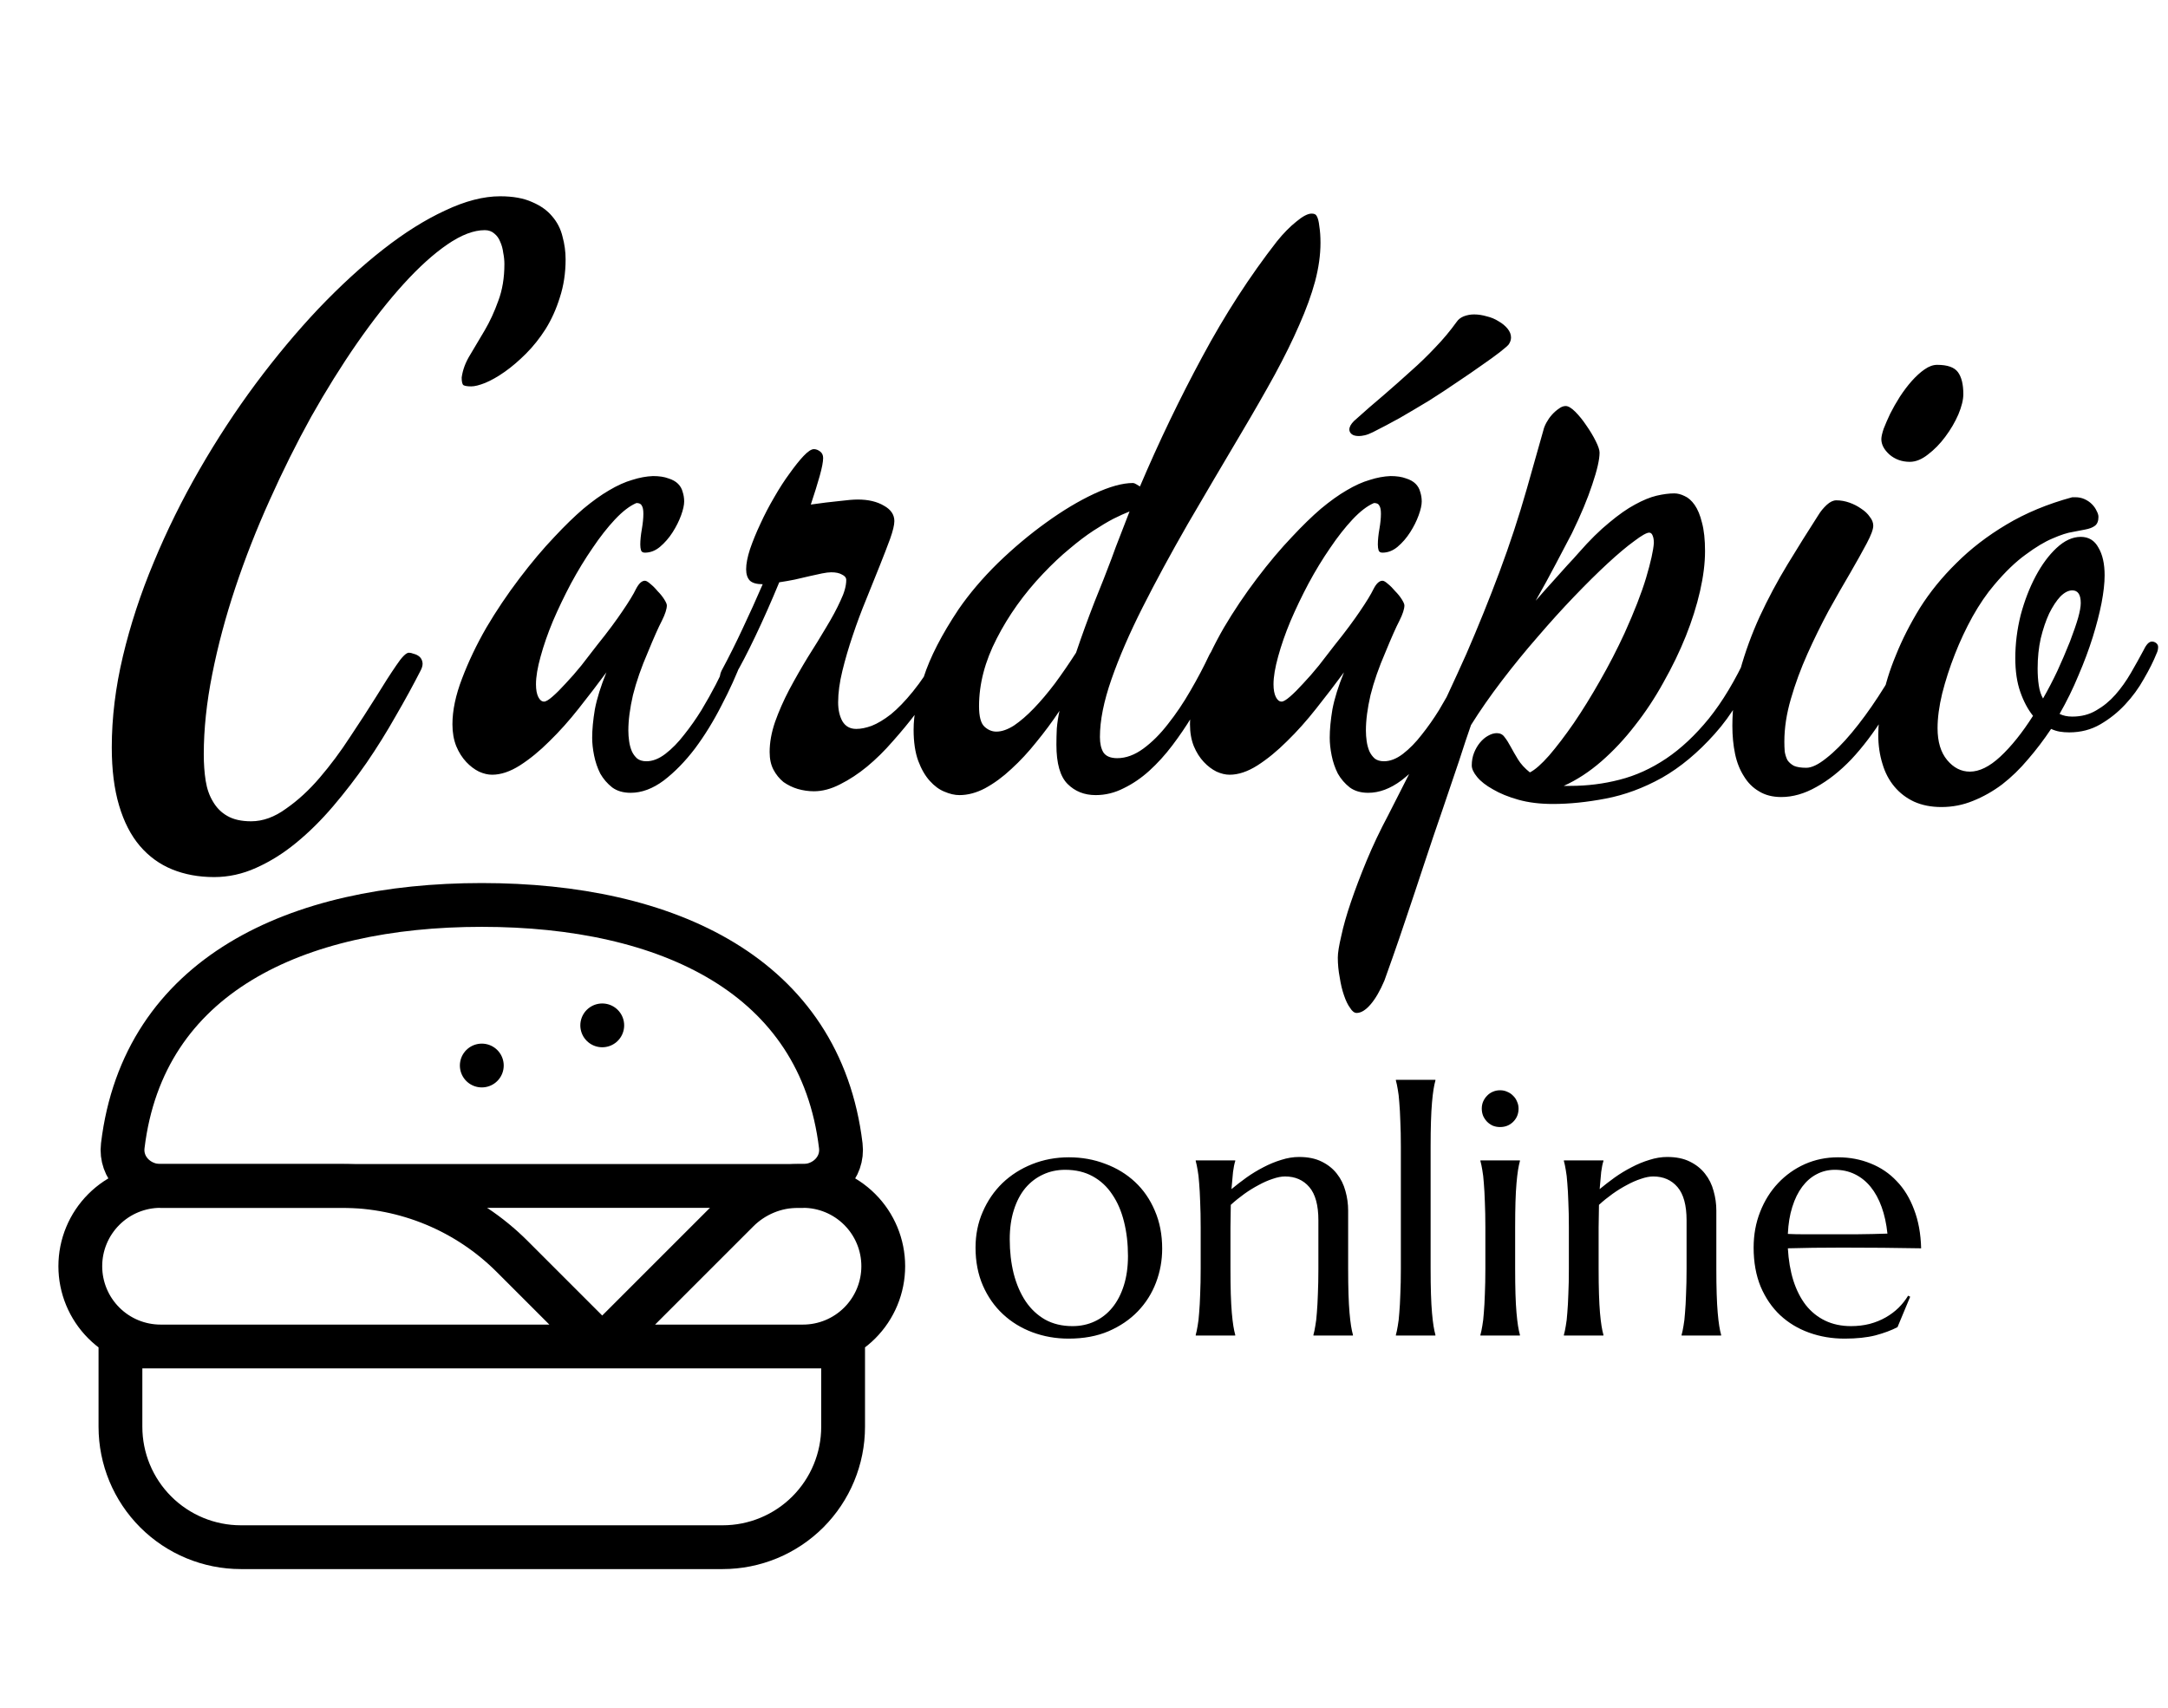<svg width="99" height="78" viewBox="0 0 99 78" fill="none" xmlns="http://www.w3.org/2000/svg">
<path d="M27.5 61.5L33.695 55.305C34.056 54.944 34.485 54.658 34.957 54.462C35.428 54.267 35.934 54.167 36.445 54.167H36.667C37.639 54.167 38.572 54.553 39.259 55.241C39.947 55.928 40.333 56.861 40.333 57.833C40.333 58.806 39.947 59.738 39.259 60.426C38.572 61.114 37.639 61.5 36.667 61.5H7.333C6.361 61.5 5.428 61.114 4.741 60.426C4.053 59.738 3.667 58.806 3.667 57.833C3.667 56.861 4.053 55.928 4.741 55.241C5.428 54.553 6.361 54.167 7.333 54.167H15.611C18.528 54.167 21.325 55.325 23.388 57.388L27.5 61.5ZM5.5 61.5H38.5V65.167C38.5 66.625 37.92 68.024 36.889 69.056C35.858 70.087 34.459 70.667 33 70.667H11C9.541 70.667 8.142 70.087 7.111 69.056C6.079 68.024 5.5 66.625 5.5 65.167V61.5Z" stroke="black" stroke-width="2" stroke-linecap="round" stroke-linejoin="round"/>
<path d="M27.502 46.833H27.5M22.002 48.667H22M22 41.333C13.524 41.333 6.541 44.553 5.606 52.333C5.485 53.342 6.321 54.167 7.333 54.167H36.667C37.679 54.167 38.515 53.342 38.394 52.333C37.459 44.553 30.476 41.333 22 41.333Z" stroke="black" stroke-width="2" stroke-linecap="round" stroke-linejoin="round"/>
<path d="M9.305 34.453C9.305 34.887 9.334 35.291 9.393 35.666C9.451 36.029 9.562 36.346 9.727 36.615C9.891 36.897 10.107 37.113 10.377 37.266C10.658 37.43 11.021 37.512 11.467 37.512C12.006 37.512 12.539 37.318 13.066 36.932C13.605 36.557 14.115 36.088 14.596 35.525C15.088 34.951 15.551 34.33 15.984 33.662C16.43 32.994 16.828 32.379 17.18 31.816C17.531 31.242 17.836 30.768 18.094 30.393C18.352 30.006 18.545 29.812 18.674 29.812C18.732 29.812 18.809 29.83 18.902 29.865C18.996 29.889 19.078 29.93 19.148 29.988C19.219 30.047 19.266 30.129 19.289 30.234C19.312 30.34 19.289 30.463 19.219 30.604C18.879 31.271 18.498 31.969 18.076 32.695C17.666 33.422 17.221 34.137 16.74 34.84C16.26 35.531 15.75 36.193 15.211 36.826C14.672 37.459 14.109 38.016 13.523 38.496C12.938 38.977 12.328 39.357 11.695 39.639C11.074 39.92 10.435 40.06 9.779 40.06C9.076 40.06 8.438 39.943 7.863 39.709C7.289 39.475 6.797 39.117 6.387 38.637C5.977 38.156 5.66 37.541 5.438 36.791C5.215 36.041 5.104 35.156 5.104 34.137C5.104 32.789 5.273 31.4 5.613 29.971C5.953 28.541 6.422 27.111 7.02 25.682C7.617 24.24 8.314 22.828 9.111 21.445C9.908 20.062 10.764 18.756 11.678 17.525C12.604 16.283 13.559 15.141 14.543 14.098C15.539 13.055 16.523 12.152 17.496 11.391C18.469 10.629 19.412 10.037 20.326 9.615C21.24 9.182 22.078 8.965 22.84 8.965C23.426 8.965 23.912 9.053 24.299 9.229C24.686 9.393 24.99 9.609 25.213 9.879C25.447 10.148 25.605 10.459 25.688 10.81C25.781 11.15 25.828 11.496 25.828 11.848C25.828 12.469 25.74 13.049 25.564 13.588C25.4 14.115 25.184 14.596 24.914 15.029C24.645 15.451 24.346 15.826 24.018 16.154C23.689 16.482 23.367 16.758 23.051 16.98C22.734 17.203 22.436 17.373 22.154 17.49C21.885 17.596 21.674 17.648 21.521 17.648C21.357 17.648 21.24 17.631 21.17 17.596C21.111 17.561 21.082 17.443 21.082 17.244C21.129 16.893 21.258 16.547 21.469 16.207C21.68 15.855 21.902 15.48 22.137 15.082C22.371 14.684 22.576 14.238 22.752 13.746C22.939 13.254 23.033 12.691 23.033 12.059C23.033 11.895 23.016 11.725 22.98 11.549C22.957 11.361 22.91 11.191 22.84 11.039C22.781 10.887 22.693 10.764 22.576 10.67C22.459 10.565 22.312 10.512 22.137 10.512C21.633 10.512 21.064 10.729 20.432 11.162C19.799 11.596 19.131 12.199 18.428 12.973C17.736 13.734 17.027 14.637 16.301 15.68C15.586 16.711 14.889 17.83 14.209 19.037C13.541 20.244 12.908 21.516 12.31 22.852C11.713 24.176 11.191 25.506 10.746 26.842C10.301 28.178 9.949 29.496 9.691 30.797C9.434 32.086 9.305 33.305 9.305 34.453ZM33.879 30.164C33.633 30.82 33.322 31.506 32.947 32.221C32.584 32.935 32.18 33.592 31.734 34.19C31.289 34.775 30.814 35.262 30.311 35.648C29.807 36.023 29.303 36.211 28.799 36.211C28.459 36.211 28.178 36.129 27.955 35.965C27.732 35.789 27.551 35.578 27.41 35.332C27.281 35.074 27.188 34.799 27.129 34.506C27.07 34.213 27.041 33.943 27.041 33.697C27.041 33.322 27.082 32.889 27.164 32.397C27.258 31.904 27.434 31.342 27.691 30.709C27.293 31.248 26.871 31.799 26.426 32.361C25.992 32.912 25.547 33.41 25.09 33.855C24.645 34.301 24.193 34.67 23.736 34.963C23.291 35.244 22.869 35.385 22.471 35.385C22.283 35.385 22.084 35.338 21.873 35.244C21.662 35.139 21.469 34.992 21.293 34.805C21.105 34.605 20.953 34.365 20.836 34.084C20.719 33.791 20.66 33.457 20.66 33.082C20.66 32.449 20.807 31.752 21.1 30.99C21.393 30.217 21.762 29.443 22.207 28.67C22.664 27.896 23.168 27.146 23.719 26.42C24.27 25.693 24.803 25.061 25.318 24.521C25.787 24.018 26.227 23.59 26.637 23.238C27.059 22.887 27.451 22.605 27.814 22.395C28.189 22.172 28.541 22.014 28.869 21.92C29.197 21.814 29.514 21.756 29.818 21.744C30.1 21.744 30.334 21.779 30.521 21.85C30.709 21.908 30.855 21.99 30.961 22.096C31.066 22.201 31.137 22.324 31.172 22.465C31.219 22.605 31.242 22.752 31.242 22.904C31.242 23.068 31.195 23.279 31.102 23.537C31.008 23.795 30.879 24.053 30.715 24.311C30.551 24.568 30.357 24.791 30.135 24.979C29.924 25.154 29.695 25.242 29.449 25.242C29.355 25.242 29.297 25.207 29.273 25.137C29.25 25.066 29.238 24.979 29.238 24.873C29.238 24.674 29.262 24.439 29.309 24.17C29.355 23.9 29.379 23.666 29.379 23.467C29.379 23.291 29.355 23.168 29.309 23.098C29.273 23.016 29.191 22.975 29.062 22.975C28.758 23.104 28.43 23.355 28.078 23.73C27.738 24.094 27.398 24.527 27.059 25.031C26.719 25.523 26.391 26.062 26.074 26.648C25.77 27.223 25.494 27.797 25.248 28.371C25.014 28.934 24.826 29.473 24.686 29.988C24.545 30.492 24.475 30.914 24.475 31.254C24.475 31.5 24.51 31.693 24.58 31.834C24.65 31.975 24.738 32.045 24.844 32.045C24.926 32.045 25.055 31.969 25.23 31.816C25.406 31.664 25.605 31.465 25.828 31.219C26.062 30.973 26.303 30.697 26.549 30.393C26.795 30.076 27.035 29.766 27.27 29.461C27.516 29.156 27.738 28.869 27.938 28.6C28.137 28.33 28.295 28.107 28.412 27.932C28.717 27.486 28.928 27.141 29.045 26.895C29.174 26.648 29.309 26.525 29.449 26.525C29.508 26.525 29.59 26.572 29.695 26.666C29.812 26.76 29.924 26.871 30.029 27C30.146 27.117 30.246 27.24 30.328 27.369C30.41 27.498 30.451 27.592 30.451 27.65C30.451 27.814 30.375 28.049 30.223 28.354C30.07 28.646 29.859 29.121 29.59 29.777C29.285 30.48 29.057 31.137 28.904 31.746C28.764 32.355 28.693 32.895 28.693 33.363C28.693 33.527 28.705 33.691 28.729 33.855C28.752 34.02 28.793 34.172 28.852 34.312C28.91 34.441 28.992 34.553 29.098 34.647C29.203 34.728 29.344 34.77 29.52 34.77C29.801 34.77 30.088 34.658 30.381 34.435C30.686 34.201 30.973 33.908 31.242 33.557C31.523 33.205 31.787 32.83 32.033 32.432C32.279 32.022 32.496 31.635 32.684 31.271C32.871 30.908 33.018 30.604 33.123 30.357C33.24 30.1 33.31 29.953 33.334 29.918C33.428 29.73 33.539 29.637 33.668 29.637C33.738 29.637 33.803 29.66 33.861 29.707C33.92 29.754 33.949 29.824 33.949 29.918C33.949 29.988 33.926 30.07 33.879 30.164ZM43.353 30.164C43.19 30.48 42.978 30.85 42.721 31.271C42.463 31.682 42.17 32.109 41.842 32.555C41.514 32.988 41.156 33.422 40.77 33.855C40.395 34.289 40.002 34.676 39.592 35.016C39.193 35.344 38.783 35.613 38.361 35.824C37.951 36.035 37.553 36.141 37.166 36.141C36.92 36.141 36.674 36.105 36.428 36.035C36.193 35.965 35.977 35.859 35.777 35.719C35.59 35.566 35.438 35.379 35.32 35.156C35.203 34.934 35.145 34.664 35.145 34.348C35.145 33.914 35.227 33.457 35.391 32.977C35.566 32.484 35.783 31.992 36.041 31.5C36.31 30.996 36.592 30.504 36.885 30.023C37.19 29.543 37.471 29.086 37.728 28.652C37.998 28.207 38.215 27.803 38.379 27.439C38.555 27.076 38.643 26.76 38.643 26.49C38.643 26.385 38.578 26.303 38.449 26.244C38.332 26.174 38.168 26.139 37.957 26.139C37.852 26.139 37.711 26.156 37.535 26.191C37.371 26.227 37.184 26.268 36.973 26.314C36.762 26.361 36.533 26.414 36.287 26.473C36.053 26.52 35.818 26.561 35.584 26.596C35.221 27.475 34.857 28.295 34.494 29.057C34.131 29.818 33.82 30.416 33.562 30.85C33.469 31.014 33.393 31.131 33.334 31.201C33.264 31.26 33.182 31.289 33.088 31.289C32.924 31.289 32.842 31.213 32.842 31.061C32.842 31.002 32.853 30.938 32.877 30.867C32.889 30.785 32.912 30.709 32.947 30.639C33.287 30.006 33.609 29.361 33.914 28.705C34.23 28.037 34.535 27.363 34.828 26.684C34.559 26.684 34.365 26.631 34.248 26.525C34.131 26.408 34.072 26.232 34.072 25.998C34.072 25.752 34.131 25.447 34.248 25.084C34.377 24.709 34.535 24.322 34.723 23.924C34.91 23.514 35.121 23.109 35.355 22.711C35.59 22.301 35.824 21.938 36.059 21.621C36.293 21.293 36.504 21.029 36.691 20.83C36.891 20.619 37.049 20.514 37.166 20.514C37.26 20.514 37.353 20.549 37.447 20.619C37.541 20.689 37.588 20.789 37.588 20.918C37.588 21.094 37.535 21.369 37.43 21.744C37.324 22.119 37.19 22.553 37.025 23.045C37.518 22.975 37.945 22.922 38.309 22.887C38.684 22.84 38.971 22.816 39.17 22.816C39.65 22.816 40.049 22.91 40.365 23.098C40.682 23.273 40.84 23.508 40.84 23.801C40.84 23.977 40.775 24.246 40.647 24.609C40.518 24.961 40.359 25.371 40.172 25.84C39.984 26.309 39.779 26.818 39.557 27.369C39.334 27.908 39.129 28.459 38.941 29.021C38.754 29.572 38.596 30.111 38.467 30.639C38.338 31.166 38.273 31.646 38.273 32.08C38.273 32.42 38.338 32.707 38.467 32.941C38.607 33.176 38.818 33.293 39.1 33.293C39.31 33.293 39.545 33.246 39.803 33.152C40.072 33.047 40.365 32.871 40.682 32.625C40.998 32.367 41.332 32.022 41.684 31.588C42.047 31.143 42.422 30.586 42.809 29.918C42.902 29.73 43.014 29.637 43.143 29.637C43.213 29.637 43.277 29.66 43.336 29.707C43.395 29.754 43.424 29.824 43.424 29.918C43.424 29.988 43.4 30.07 43.353 30.164ZM60.123 9.861C60.182 9.955 60.223 10.113 60.246 10.336C60.281 10.547 60.299 10.799 60.299 11.092C60.299 11.643 60.217 12.229 60.053 12.85C59.889 13.459 59.648 14.121 59.332 14.836C59.027 15.539 58.652 16.301 58.207 17.121C57.762 17.93 57.258 18.809 56.695 19.758C55.84 21.199 55.02 22.594 54.234 23.941C53.461 25.289 52.775 26.555 52.178 27.738C51.58 28.922 51.105 30.018 50.754 31.025C50.402 32.033 50.227 32.912 50.227 33.662C50.227 33.955 50.279 34.19 50.385 34.365C50.502 34.541 50.713 34.629 51.018 34.629C51.416 34.629 51.815 34.482 52.213 34.19C52.611 33.897 52.986 33.522 53.338 33.065C53.701 32.607 54.041 32.103 54.357 31.553C54.685 30.99 54.973 30.445 55.219 29.918C55.312 29.73 55.424 29.637 55.553 29.637C55.623 29.637 55.688 29.66 55.746 29.707C55.805 29.754 55.834 29.824 55.834 29.918C55.834 29.988 55.81 30.07 55.764 30.164C55.6 30.527 55.406 30.932 55.184 31.377C54.961 31.822 54.709 32.273 54.428 32.73C54.158 33.176 53.859 33.615 53.531 34.049C53.203 34.482 52.852 34.869 52.477 35.209C52.113 35.537 51.727 35.801 51.316 36C50.906 36.211 50.478 36.316 50.033 36.316C49.518 36.316 49.09 36.147 48.75 35.807C48.41 35.467 48.24 34.869 48.24 34.014C48.24 33.779 48.246 33.533 48.258 33.275C48.281 33.006 48.322 32.736 48.381 32.467C48.053 32.959 47.701 33.434 47.326 33.891C46.963 34.348 46.582 34.758 46.184 35.121C45.797 35.484 45.398 35.777 44.988 36C44.59 36.211 44.197 36.316 43.81 36.316C43.6 36.316 43.371 36.264 43.125 36.158C42.891 36.065 42.668 35.9 42.457 35.666C42.246 35.432 42.07 35.127 41.93 34.752C41.789 34.365 41.719 33.891 41.719 33.328C41.719 32.648 41.871 31.852 42.176 30.938C42.469 30.023 43.002 28.986 43.775 27.826C44.268 27.111 44.865 26.408 45.568 25.717C46.283 25.025 47.016 24.41 47.766 23.871C48.527 23.32 49.26 22.881 49.963 22.553C50.666 22.225 51.258 22.061 51.738 22.061C51.773 22.061 51.82 22.078 51.879 22.113C51.938 22.148 51.996 22.184 52.055 22.219C52.922 20.18 53.871 18.205 54.902 16.295C55.934 14.373 57.07 12.615 58.312 11.021C58.605 10.658 58.898 10.359 59.191 10.125C59.484 9.879 59.719 9.756 59.895 9.756C60.012 9.756 60.088 9.791 60.123 9.861ZM50.754 25.523C50.883 25.16 51.018 24.803 51.158 24.451C51.299 24.088 51.44 23.725 51.58 23.361C51.369 23.443 51.123 23.555 50.842 23.695C50.572 23.836 50.268 24.018 49.928 24.24C49.588 24.463 49.225 24.738 48.838 25.066C48.451 25.383 48.047 25.764 47.625 26.209C46.758 27.123 46.055 28.107 45.516 29.162C44.977 30.205 44.707 31.236 44.707 32.256C44.707 32.725 44.789 33.035 44.953 33.188C45.117 33.34 45.299 33.416 45.498 33.416C45.744 33.416 46.014 33.322 46.307 33.135C46.6 32.935 46.898 32.678 47.203 32.361C47.52 32.033 47.842 31.652 48.17 31.219C48.498 30.773 48.82 30.305 49.137 29.812C49.406 29.016 49.688 28.242 49.98 27.492C50.285 26.742 50.543 26.086 50.754 25.523ZM67.559 30.164C67.312 30.82 67.002 31.506 66.627 32.221C66.264 32.935 65.859 33.592 65.414 34.19C64.969 34.775 64.494 35.262 63.99 35.648C63.486 36.023 62.982 36.211 62.478 36.211C62.139 36.211 61.857 36.129 61.635 35.965C61.412 35.789 61.23 35.578 61.09 35.332C60.961 35.074 60.867 34.799 60.809 34.506C60.75 34.213 60.721 33.943 60.721 33.697C60.721 33.322 60.762 32.889 60.844 32.397C60.938 31.904 61.113 31.342 61.371 30.709C60.973 31.248 60.551 31.799 60.105 32.361C59.672 32.912 59.227 33.41 58.77 33.855C58.324 34.301 57.873 34.67 57.416 34.963C56.971 35.244 56.549 35.385 56.15 35.385C55.963 35.385 55.764 35.338 55.553 35.244C55.342 35.139 55.148 34.992 54.973 34.805C54.785 34.605 54.633 34.365 54.516 34.084C54.398 33.791 54.34 33.457 54.34 33.082C54.34 32.449 54.486 31.752 54.779 30.99C55.072 30.217 55.441 29.443 55.887 28.67C56.344 27.896 56.848 27.146 57.398 26.42C57.949 25.693 58.482 25.061 58.998 24.521C59.467 24.018 59.906 23.59 60.316 23.238C60.738 22.887 61.131 22.605 61.494 22.395C61.869 22.172 62.221 22.014 62.549 21.92C62.877 21.814 63.193 21.756 63.498 21.744C63.779 21.744 64.014 21.779 64.201 21.85C64.389 21.908 64.535 21.99 64.641 22.096C64.746 22.201 64.816 22.324 64.852 22.465C64.898 22.605 64.922 22.752 64.922 22.904C64.922 23.068 64.875 23.279 64.781 23.537C64.688 23.795 64.559 24.053 64.394 24.311C64.231 24.568 64.037 24.791 63.815 24.979C63.603 25.154 63.375 25.242 63.129 25.242C63.035 25.242 62.977 25.207 62.953 25.137C62.93 25.066 62.918 24.979 62.918 24.873C62.918 24.674 62.941 24.439 62.988 24.17C63.035 23.9 63.059 23.666 63.059 23.467C63.059 23.291 63.035 23.168 62.988 23.098C62.953 23.016 62.871 22.975 62.742 22.975C62.438 23.104 62.109 23.355 61.758 23.73C61.418 24.094 61.078 24.527 60.738 25.031C60.398 25.523 60.07 26.062 59.754 26.648C59.449 27.223 59.174 27.797 58.928 28.371C58.693 28.934 58.506 29.473 58.365 29.988C58.225 30.492 58.154 30.914 58.154 31.254C58.154 31.5 58.19 31.693 58.26 31.834C58.33 31.975 58.418 32.045 58.523 32.045C58.605 32.045 58.734 31.969 58.91 31.816C59.086 31.664 59.285 31.465 59.508 31.219C59.742 30.973 59.982 30.697 60.228 30.393C60.475 30.076 60.715 29.766 60.949 29.461C61.195 29.156 61.418 28.869 61.617 28.6C61.816 28.33 61.975 28.107 62.092 27.932C62.397 27.486 62.607 27.141 62.725 26.895C62.853 26.648 62.988 26.525 63.129 26.525C63.188 26.525 63.27 26.572 63.375 26.666C63.492 26.76 63.603 26.871 63.709 27C63.826 27.117 63.926 27.24 64.008 27.369C64.09 27.498 64.131 27.592 64.131 27.65C64.131 27.814 64.055 28.049 63.902 28.354C63.75 28.646 63.539 29.121 63.27 29.777C62.965 30.48 62.736 31.137 62.584 31.746C62.443 32.355 62.373 32.895 62.373 33.363C62.373 33.527 62.385 33.691 62.408 33.855C62.432 34.02 62.473 34.172 62.531 34.312C62.59 34.441 62.672 34.553 62.777 34.647C62.883 34.728 63.023 34.77 63.199 34.77C63.48 34.77 63.768 34.658 64.061 34.435C64.365 34.201 64.652 33.908 64.922 33.557C65.203 33.205 65.467 32.83 65.713 32.432C65.959 32.022 66.176 31.635 66.363 31.271C66.551 30.908 66.697 30.604 66.803 30.357C66.92 30.1 66.99 29.953 67.014 29.918C67.107 29.73 67.219 29.637 67.348 29.637C67.418 29.637 67.482 29.66 67.541 29.707C67.6 29.754 67.629 29.824 67.629 29.918C67.629 29.988 67.606 30.07 67.559 30.164ZM66.522 14.695C66.592 14.59 66.697 14.508 66.838 14.449C66.99 14.391 67.148 14.361 67.312 14.361C67.5 14.361 67.693 14.391 67.893 14.449C68.092 14.496 68.273 14.572 68.438 14.678C68.602 14.771 68.736 14.883 68.842 15.012C68.947 15.141 69 15.275 69 15.416C69 15.521 68.965 15.627 68.894 15.732C68.848 15.791 68.713 15.908 68.49 16.084C68.279 16.248 68.004 16.447 67.664 16.682C67.336 16.916 66.961 17.174 66.539 17.455C66.129 17.736 65.701 18.018 65.256 18.299C64.811 18.568 64.365 18.832 63.92 19.09C63.475 19.336 63.065 19.553 62.69 19.74C62.549 19.811 62.426 19.857 62.32 19.881C62.215 19.904 62.127 19.916 62.057 19.916C61.904 19.916 61.793 19.887 61.723 19.828C61.652 19.77 61.617 19.699 61.617 19.617C61.617 19.5 61.688 19.371 61.828 19.23C62.309 18.797 62.766 18.398 63.199 18.035C63.633 17.66 64.043 17.297 64.43 16.945C64.828 16.594 65.197 16.236 65.537 15.873C65.889 15.51 66.217 15.117 66.522 14.695ZM80.303 30.164C79.74 31.547 79.072 32.666 78.299 33.522C77.537 34.377 76.734 35.045 75.891 35.525C75.047 35.994 74.191 36.31 73.324 36.475C72.469 36.639 71.666 36.721 70.916 36.721C70.318 36.721 69.791 36.656 69.334 36.527C68.877 36.398 68.49 36.24 68.174 36.053C67.857 35.877 67.617 35.69 67.453 35.49C67.289 35.291 67.207 35.115 67.207 34.963C67.207 34.752 67.242 34.559 67.312 34.383C67.383 34.207 67.471 34.055 67.576 33.926C67.693 33.785 67.816 33.68 67.945 33.609C68.086 33.527 68.221 33.486 68.35 33.486C68.502 33.486 68.619 33.545 68.701 33.662C68.795 33.779 68.889 33.926 68.982 34.102C69.076 34.277 69.188 34.471 69.316 34.682C69.445 34.893 69.627 35.092 69.861 35.279C70.096 35.162 70.389 34.904 70.74 34.506C71.092 34.096 71.467 33.603 71.865 33.029C72.264 32.443 72.662 31.799 73.061 31.096C73.471 30.381 73.846 29.654 74.186 28.916C74.631 27.932 74.959 27.088 75.17 26.385C75.381 25.67 75.498 25.143 75.522 24.803C75.522 24.662 75.504 24.551 75.469 24.469C75.434 24.375 75.381 24.328 75.311 24.328C75.193 24.328 74.965 24.457 74.625 24.715C74.285 24.961 73.881 25.301 73.412 25.734C72.955 26.156 72.445 26.66 71.883 27.246C71.332 27.82 70.775 28.436 70.213 29.092C69.65 29.736 69.106 30.404 68.578 31.096C68.051 31.787 67.582 32.461 67.172 33.117C67.031 33.516 66.85 34.06 66.627 34.752C66.393 35.432 66.141 36.176 65.871 36.984C65.59 37.793 65.309 38.625 65.027 39.48C64.746 40.336 64.482 41.127 64.236 41.853C63.99 42.592 63.773 43.225 63.586 43.752C63.398 44.291 63.275 44.637 63.217 44.789C63.018 45.258 62.807 45.621 62.584 45.879C62.361 46.137 62.15 46.266 61.951 46.266C61.846 46.266 61.746 46.19 61.652 46.037C61.547 45.897 61.453 45.703 61.371 45.457C61.289 45.223 61.225 44.953 61.178 44.648C61.119 44.344 61.09 44.039 61.09 43.734C61.09 43.523 61.143 43.195 61.248 42.75C61.342 42.305 61.488 41.789 61.688 41.203C61.887 40.617 62.127 39.984 62.408 39.305C62.69 38.625 63.018 37.934 63.393 37.23C64.025 36 64.641 34.775 65.238 33.557C65.836 32.326 66.41 31.096 66.961 29.865C67.5 28.623 68.004 27.375 68.473 26.121C68.941 24.867 69.357 23.602 69.721 22.324L70.477 19.652C70.5 19.547 70.547 19.43 70.617 19.301C70.688 19.172 70.769 19.055 70.863 18.949C70.969 18.832 71.074 18.738 71.18 18.668C71.285 18.586 71.391 18.545 71.496 18.545C71.613 18.545 71.76 18.633 71.936 18.809C72.111 18.984 72.281 19.195 72.445 19.441C72.609 19.676 72.75 19.91 72.867 20.145C72.984 20.379 73.043 20.555 73.043 20.672C73.043 20.988 72.932 21.475 72.709 22.131C72.498 22.775 72.188 23.52 71.777 24.363C71.59 24.727 71.35 25.184 71.057 25.734C70.775 26.273 70.465 26.842 70.125 27.439C70.43 27.088 70.705 26.777 70.951 26.508C71.197 26.238 71.402 26.01 71.566 25.822C71.766 25.611 71.941 25.418 72.094 25.242C72.586 24.68 73.049 24.223 73.482 23.871C73.916 23.508 74.309 23.232 74.66 23.045C75.023 22.846 75.352 22.711 75.644 22.641C75.949 22.57 76.219 22.535 76.453 22.535C76.606 22.535 76.764 22.576 76.928 22.658C77.092 22.729 77.244 22.863 77.385 23.062C77.525 23.262 77.637 23.531 77.719 23.871C77.812 24.211 77.859 24.645 77.859 25.172C77.859 25.723 77.783 26.332 77.631 27C77.478 27.668 77.262 28.354 76.981 29.057C76.699 29.76 76.359 30.463 75.961 31.166C75.574 31.869 75.141 32.525 74.66 33.135C74.191 33.744 73.682 34.289 73.131 34.77C72.58 35.25 72.006 35.625 71.408 35.895H71.707C72.481 35.895 73.231 35.801 73.957 35.613C74.695 35.426 75.404 35.103 76.084 34.647C76.764 34.19 77.414 33.58 78.035 32.818C78.656 32.045 79.236 31.078 79.775 29.918C79.811 29.824 79.857 29.754 79.916 29.707C79.975 29.66 80.033 29.637 80.092 29.637C80.162 29.637 80.227 29.66 80.285 29.707C80.344 29.754 80.373 29.824 80.373 29.918C80.373 29.988 80.35 30.07 80.303 30.164ZM89.654 18C89.654 18.258 89.578 18.568 89.426 18.932C89.273 19.283 89.074 19.623 88.828 19.951C88.594 20.268 88.33 20.537 88.037 20.76C87.756 20.982 87.481 21.094 87.211 21.094C86.848 21.094 86.537 20.982 86.279 20.76C86.033 20.537 85.91 20.303 85.91 20.057C85.91 19.951 85.945 19.793 86.016 19.582C86.098 19.371 86.197 19.143 86.314 18.896C86.443 18.639 86.59 18.381 86.754 18.123C86.93 17.854 87.111 17.613 87.299 17.402C87.498 17.18 87.691 17.004 87.879 16.875C88.078 16.734 88.272 16.664 88.459 16.664C88.928 16.664 89.244 16.775 89.408 16.998C89.572 17.221 89.654 17.555 89.654 18ZM87.387 30.164C86.977 31.09 86.525 31.939 86.033 32.713C85.553 33.475 85.055 34.131 84.539 34.682C84.023 35.221 83.49 35.643 82.939 35.947C82.4 36.252 81.867 36.404 81.34 36.404C80.941 36.404 80.602 36.316 80.32 36.141C80.039 35.977 79.811 35.748 79.635 35.455C79.447 35.162 79.312 34.822 79.231 34.435C79.148 34.037 79.107 33.609 79.107 33.152C79.107 32.297 79.225 31.453 79.459 30.621C79.693 29.777 79.992 28.957 80.356 28.16C80.731 27.352 81.152 26.561 81.621 25.787C82.09 25.014 82.559 24.264 83.027 23.537C83.133 23.361 83.262 23.203 83.414 23.062C83.566 22.922 83.713 22.852 83.853 22.852C84.053 22.852 84.252 22.887 84.451 22.957C84.65 23.027 84.832 23.121 84.996 23.238C85.16 23.344 85.289 23.467 85.383 23.607C85.488 23.736 85.541 23.871 85.541 24.012C85.541 24.176 85.441 24.445 85.242 24.82C85.043 25.195 84.791 25.646 84.486 26.174C84.182 26.689 83.853 27.264 83.502 27.896C83.162 28.529 82.84 29.186 82.535 29.865C82.231 30.545 81.978 31.23 81.779 31.922C81.58 32.602 81.481 33.252 81.481 33.873C81.481 34.025 81.486 34.178 81.498 34.33C81.522 34.471 81.562 34.6 81.621 34.717C81.691 34.822 81.791 34.91 81.92 34.98C82.061 35.039 82.248 35.068 82.482 35.068C82.728 35.068 83.033 34.922 83.397 34.629C83.772 34.336 84.158 33.949 84.557 33.469C84.967 32.977 85.371 32.426 85.769 31.816C86.18 31.195 86.537 30.562 86.842 29.918C86.936 29.73 87.041 29.637 87.158 29.637C87.24 29.637 87.311 29.66 87.369 29.707C87.428 29.754 87.457 29.824 87.457 29.918C87.457 29.988 87.434 30.07 87.387 30.164ZM98.478 29.848C98.338 30.199 98.144 30.586 97.898 31.008C97.664 31.43 97.377 31.822 97.037 32.185C96.709 32.537 96.334 32.836 95.912 33.082C95.49 33.328 95.016 33.451 94.488 33.451C94.336 33.451 94.189 33.44 94.049 33.416C93.92 33.393 93.791 33.352 93.662 33.293C93.334 33.785 92.982 34.248 92.607 34.682C92.244 35.115 91.852 35.496 91.43 35.824C91.008 36.141 90.562 36.393 90.094 36.58C89.637 36.768 89.156 36.861 88.652 36.861C88.184 36.861 87.768 36.779 87.404 36.615C87.053 36.451 86.754 36.223 86.508 35.93C86.262 35.637 86.08 35.291 85.963 34.893C85.834 34.482 85.769 34.037 85.769 33.557C85.769 33.1 85.834 32.555 85.963 31.922C86.08 31.289 86.285 30.621 86.578 29.918C86.859 29.215 87.223 28.5 87.668 27.773C88.125 27.047 88.682 26.361 89.338 25.717C89.994 25.061 90.756 24.475 91.623 23.959C92.502 23.432 93.504 23.016 94.629 22.711H94.769C94.922 22.711 95.062 22.74 95.191 22.799C95.32 22.857 95.432 22.934 95.525 23.027C95.619 23.121 95.689 23.221 95.736 23.326C95.795 23.432 95.824 23.525 95.824 23.607C95.824 23.795 95.772 23.93 95.666 24.012C95.561 24.094 95.408 24.152 95.209 24.188C95.103 24.211 94.922 24.246 94.664 24.293C94.418 24.328 94.107 24.428 93.732 24.592C93.369 24.744 92.959 24.99 92.502 25.33C92.045 25.658 91.564 26.121 91.061 26.719C90.721 27.117 90.393 27.598 90.076 28.16C89.772 28.711 89.502 29.285 89.268 29.883C89.033 30.48 88.84 31.078 88.688 31.676C88.547 32.262 88.477 32.789 88.477 33.258C88.477 33.879 88.623 34.365 88.916 34.717C89.209 35.068 89.555 35.244 89.953 35.244C90.387 35.244 90.85 35.016 91.342 34.559C91.846 34.09 92.344 33.469 92.836 32.695C92.602 32.402 92.408 32.039 92.256 31.605C92.103 31.172 92.027 30.656 92.027 30.059C92.027 29.402 92.109 28.746 92.273 28.09C92.449 27.434 92.678 26.842 92.959 26.314C93.24 25.787 93.557 25.359 93.908 25.031C94.272 24.691 94.641 24.521 95.016 24.521C95.379 24.521 95.648 24.686 95.824 25.014C96.012 25.33 96.106 25.752 96.106 26.279C96.106 26.631 96.059 27.053 95.965 27.545C95.871 28.025 95.736 28.547 95.561 29.109C95.385 29.672 95.168 30.252 94.91 30.85C94.664 31.447 94.377 32.033 94.049 32.607C94.213 32.69 94.406 32.73 94.629 32.73C95.039 32.73 95.402 32.637 95.719 32.449C96.047 32.262 96.34 32.022 96.598 31.729C96.856 31.436 97.09 31.107 97.301 30.744C97.512 30.381 97.711 30.023 97.898 29.672C98.016 29.426 98.139 29.303 98.268 29.303C98.338 29.303 98.402 29.326 98.461 29.373C98.519 29.42 98.549 29.479 98.549 29.549C98.549 29.654 98.525 29.754 98.478 29.848ZM93.047 30.533C93.047 30.814 93.064 31.072 93.1 31.307C93.135 31.541 93.199 31.74 93.293 31.904C93.527 31.494 93.744 31.078 93.943 30.656C94.143 30.223 94.336 29.771 94.523 29.303C94.688 28.869 94.811 28.512 94.893 28.23C94.975 27.938 95.016 27.709 95.016 27.545C95.016 27.158 94.887 26.965 94.629 26.965C94.453 26.965 94.272 27.059 94.084 27.246C93.908 27.434 93.738 27.691 93.574 28.02C93.422 28.348 93.293 28.729 93.188 29.162C93.094 29.584 93.047 30.041 93.047 30.533Z" fill="black"/>
<path d="M44.547 56.984C44.547 56.396 44.656 55.852 44.875 55.352C45.094 54.846 45.393 54.409 45.773 54.039C46.159 53.669 46.612 53.38 47.133 53.172C47.654 52.964 48.214 52.859 48.812 52.859C49.401 52.859 49.953 52.958 50.469 53.156C50.99 53.349 51.443 53.625 51.828 53.984C52.214 54.344 52.516 54.781 52.734 55.297C52.958 55.812 53.07 56.391 53.07 57.031C53.07 57.568 52.977 58.083 52.789 58.578C52.602 59.073 52.325 59.51 51.961 59.891C51.596 60.271 51.148 60.575 50.617 60.805C50.091 61.029 49.484 61.141 48.797 61.141C48.214 61.141 47.664 61.044 47.148 60.852C46.633 60.659 46.182 60.383 45.797 60.023C45.411 59.664 45.107 59.229 44.883 58.719C44.659 58.203 44.547 57.625 44.547 56.984ZM48.977 60.57C49.346 60.57 49.685 60.497 49.992 60.352C50.305 60.206 50.573 59.995 50.797 59.719C51.021 59.443 51.195 59.107 51.32 58.711C51.445 58.315 51.508 57.867 51.508 57.367C51.508 56.805 51.448 56.284 51.328 55.805C51.208 55.32 51.029 54.904 50.789 54.555C50.555 54.2 50.258 53.925 49.898 53.727C49.539 53.529 49.12 53.43 48.641 53.43C48.271 53.43 47.932 53.503 47.625 53.648C47.318 53.789 47.05 53.995 46.82 54.266C46.596 54.536 46.422 54.87 46.297 55.266C46.172 55.656 46.109 56.102 46.109 56.602C46.109 57.164 46.169 57.688 46.289 58.172C46.414 58.656 46.596 59.078 46.836 59.438C47.075 59.792 47.372 60.07 47.727 60.273C48.086 60.471 48.503 60.57 48.977 60.57ZM60.203 55.734C60.203 55.047 60.065 54.542 59.789 54.219C59.513 53.896 59.143 53.734 58.68 53.734C58.513 53.734 58.325 53.771 58.117 53.844C57.909 53.911 57.695 54.005 57.477 54.125C57.258 54.24 57.039 54.375 56.82 54.531C56.602 54.688 56.396 54.854 56.203 55.031L56.188 56.055V57.945C56.188 58.388 56.193 58.776 56.203 59.109C56.214 59.438 56.229 59.721 56.25 59.961C56.271 60.2 56.294 60.401 56.32 60.562C56.346 60.724 56.375 60.859 56.406 60.969V61H54.602V60.969C54.633 60.859 54.661 60.724 54.688 60.562C54.719 60.401 54.742 60.2 54.758 59.961C54.779 59.721 54.794 59.438 54.805 59.109C54.82 58.776 54.828 58.388 54.828 57.945V56.055C54.828 55.612 54.82 55.227 54.805 54.898C54.794 54.565 54.779 54.279 54.758 54.039C54.742 53.8 54.719 53.599 54.688 53.438C54.661 53.276 54.633 53.141 54.602 53.031V53H56.406V53.031C56.365 53.161 56.331 53.328 56.305 53.531C56.284 53.729 56.26 53.99 56.234 54.312C56.448 54.135 56.677 53.958 56.922 53.781C57.172 53.604 57.43 53.448 57.695 53.312C57.961 53.172 58.232 53.06 58.508 52.977C58.784 52.888 59.055 52.844 59.32 52.844C59.727 52.844 60.07 52.914 60.352 53.055C60.638 53.195 60.87 53.38 61.047 53.609C61.229 53.839 61.359 54.102 61.438 54.398C61.521 54.69 61.562 54.987 61.562 55.289V57.945C61.562 58.388 61.568 58.776 61.578 59.109C61.589 59.438 61.604 59.721 61.625 59.961C61.646 60.2 61.669 60.401 61.695 60.562C61.721 60.724 61.75 60.859 61.781 60.969V61H59.977V60.969C60.008 60.859 60.036 60.724 60.062 60.562C60.094 60.401 60.117 60.2 60.133 59.961C60.154 59.721 60.169 59.438 60.18 59.109C60.195 58.776 60.203 58.388 60.203 57.945V55.734ZM63.969 52.375C63.969 51.932 63.961 51.547 63.945 51.219C63.935 50.885 63.919 50.599 63.898 50.359C63.883 50.12 63.859 49.919 63.828 49.758C63.802 49.596 63.773 49.461 63.742 49.352V49.32H65.547V49.352C65.516 49.461 65.487 49.596 65.461 49.758C65.435 49.919 65.412 50.12 65.391 50.359C65.37 50.599 65.354 50.885 65.344 51.219C65.333 51.547 65.328 51.932 65.328 52.375V57.945C65.328 58.388 65.333 58.776 65.344 59.109C65.354 59.438 65.37 59.721 65.391 59.961C65.412 60.2 65.435 60.401 65.461 60.562C65.487 60.724 65.516 60.859 65.547 60.969V61H63.742V60.969C63.773 60.859 63.802 60.724 63.828 60.562C63.859 60.401 63.883 60.2 63.898 59.961C63.919 59.721 63.935 59.438 63.945 59.109C63.961 58.776 63.969 58.388 63.969 57.945V52.375ZM67.828 56.055C67.828 55.612 67.82 55.227 67.805 54.898C67.794 54.565 67.779 54.279 67.758 54.039C67.742 53.8 67.719 53.599 67.688 53.438C67.662 53.276 67.633 53.141 67.602 53.031V53H69.406V53.031C69.375 53.141 69.346 53.276 69.32 53.438C69.294 53.599 69.271 53.8 69.25 54.039C69.229 54.279 69.213 54.565 69.203 54.898C69.193 55.227 69.188 55.612 69.188 56.055V57.945C69.188 58.388 69.193 58.776 69.203 59.109C69.213 59.438 69.229 59.721 69.25 59.961C69.271 60.2 69.294 60.401 69.32 60.562C69.346 60.724 69.375 60.859 69.406 60.969V61H67.602V60.969C67.633 60.859 67.662 60.724 67.688 60.562C67.719 60.401 67.742 60.2 67.758 59.961C67.779 59.721 67.794 59.438 67.805 59.109C67.82 58.776 67.828 58.388 67.828 57.945V56.055ZM67.664 50.633C67.664 50.518 67.685 50.411 67.727 50.312C67.773 50.208 67.833 50.12 67.906 50.047C67.979 49.969 68.065 49.909 68.164 49.867C68.268 49.82 68.38 49.797 68.5 49.797C68.62 49.797 68.729 49.82 68.828 49.867C68.932 49.909 69.021 49.969 69.094 50.047C69.172 50.12 69.232 50.208 69.273 50.312C69.32 50.411 69.344 50.518 69.344 50.633C69.344 50.872 69.263 51.073 69.102 51.234C68.94 51.396 68.74 51.477 68.5 51.477C68.38 51.477 68.268 51.456 68.164 51.414C68.065 51.367 67.979 51.307 67.906 51.234C67.833 51.156 67.773 51.068 67.727 50.969C67.685 50.865 67.664 50.753 67.664 50.633ZM77.016 55.734C77.016 55.047 76.878 54.542 76.602 54.219C76.326 53.896 75.956 53.734 75.492 53.734C75.326 53.734 75.138 53.771 74.93 53.844C74.721 53.911 74.508 54.005 74.289 54.125C74.07 54.24 73.852 54.375 73.633 54.531C73.414 54.688 73.208 54.854 73.016 55.031L73 56.055V57.945C73 58.388 73.005 58.776 73.016 59.109C73.026 59.438 73.042 59.721 73.062 59.961C73.083 60.2 73.107 60.401 73.133 60.562C73.159 60.724 73.188 60.859 73.219 60.969V61H71.414V60.969C71.445 60.859 71.474 60.724 71.5 60.562C71.531 60.401 71.555 60.2 71.57 59.961C71.591 59.721 71.607 59.438 71.617 59.109C71.633 58.776 71.641 58.388 71.641 57.945V56.055C71.641 55.612 71.633 55.227 71.617 54.898C71.607 54.565 71.591 54.279 71.57 54.039C71.555 53.8 71.531 53.599 71.5 53.438C71.474 53.276 71.445 53.141 71.414 53.031V53H73.219V53.031C73.177 53.161 73.143 53.328 73.117 53.531C73.096 53.729 73.073 53.99 73.047 54.312C73.26 54.135 73.49 53.958 73.734 53.781C73.984 53.604 74.242 53.448 74.508 53.312C74.773 53.172 75.044 53.06 75.32 52.977C75.596 52.888 75.867 52.844 76.133 52.844C76.539 52.844 76.883 52.914 77.164 53.055C77.451 53.195 77.682 53.38 77.859 53.609C78.042 53.839 78.172 54.102 78.25 54.398C78.333 54.69 78.375 54.987 78.375 55.289V57.945C78.375 58.388 78.38 58.776 78.391 59.109C78.401 59.438 78.417 59.721 78.438 59.961C78.458 60.2 78.482 60.401 78.508 60.562C78.534 60.724 78.562 60.859 78.594 60.969V61H76.789V60.969C76.82 60.859 76.849 60.724 76.875 60.562C76.906 60.401 76.93 60.2 76.945 59.961C76.966 59.721 76.982 59.438 76.992 59.109C77.008 58.776 77.016 58.388 77.016 57.945V55.734ZM84.234 61.141C83.656 61.141 83.115 61.05 82.609 60.867C82.104 60.685 81.664 60.419 81.289 60.07C80.914 59.716 80.617 59.281 80.398 58.766C80.185 58.245 80.078 57.651 80.078 56.984C80.078 56.396 80.177 55.852 80.375 55.352C80.573 54.846 80.846 54.409 81.195 54.039C81.544 53.669 81.951 53.38 82.414 53.172C82.883 52.964 83.388 52.859 83.93 52.859C84.466 52.859 84.963 52.953 85.422 53.141C85.88 53.323 86.276 53.591 86.609 53.945C86.948 54.294 87.213 54.729 87.406 55.25C87.604 55.766 87.711 56.354 87.727 57.016C87.138 57.005 86.549 56.997 85.961 56.992C85.372 56.987 84.76 56.984 84.125 56.984C83.672 56.984 83.229 56.987 82.797 56.992C82.37 56.997 81.984 57.005 81.641 57.016C81.672 57.557 81.755 58.047 81.891 58.484C82.031 58.922 82.221 59.297 82.461 59.609C82.706 59.917 83 60.154 83.344 60.32C83.693 60.487 84.086 60.57 84.523 60.57C84.826 60.57 85.109 60.536 85.375 60.469C85.646 60.396 85.891 60.297 86.109 60.172C86.328 60.047 86.523 59.901 86.695 59.734C86.867 59.562 87.013 59.378 87.133 59.18L87.227 59.227L86.648 60.617C86.367 60.763 86.031 60.888 85.641 60.992C85.25 61.091 84.781 61.141 84.234 61.141ZM83.195 56.375C83.716 56.375 84.237 56.375 84.758 56.375C85.284 56.37 85.76 56.359 86.188 56.344C86.141 55.891 86.052 55.484 85.922 55.125C85.792 54.766 85.625 54.461 85.422 54.211C85.219 53.961 84.979 53.768 84.703 53.633C84.427 53.497 84.122 53.43 83.789 53.43C83.487 53.43 83.208 53.497 82.953 53.633C82.703 53.763 82.484 53.953 82.297 54.203C82.109 54.453 81.958 54.76 81.844 55.125C81.729 55.484 81.662 55.896 81.641 56.359C81.875 56.37 82.122 56.375 82.383 56.375C82.643 56.375 82.914 56.375 83.195 56.375Z" fill="black"/>
</svg>
